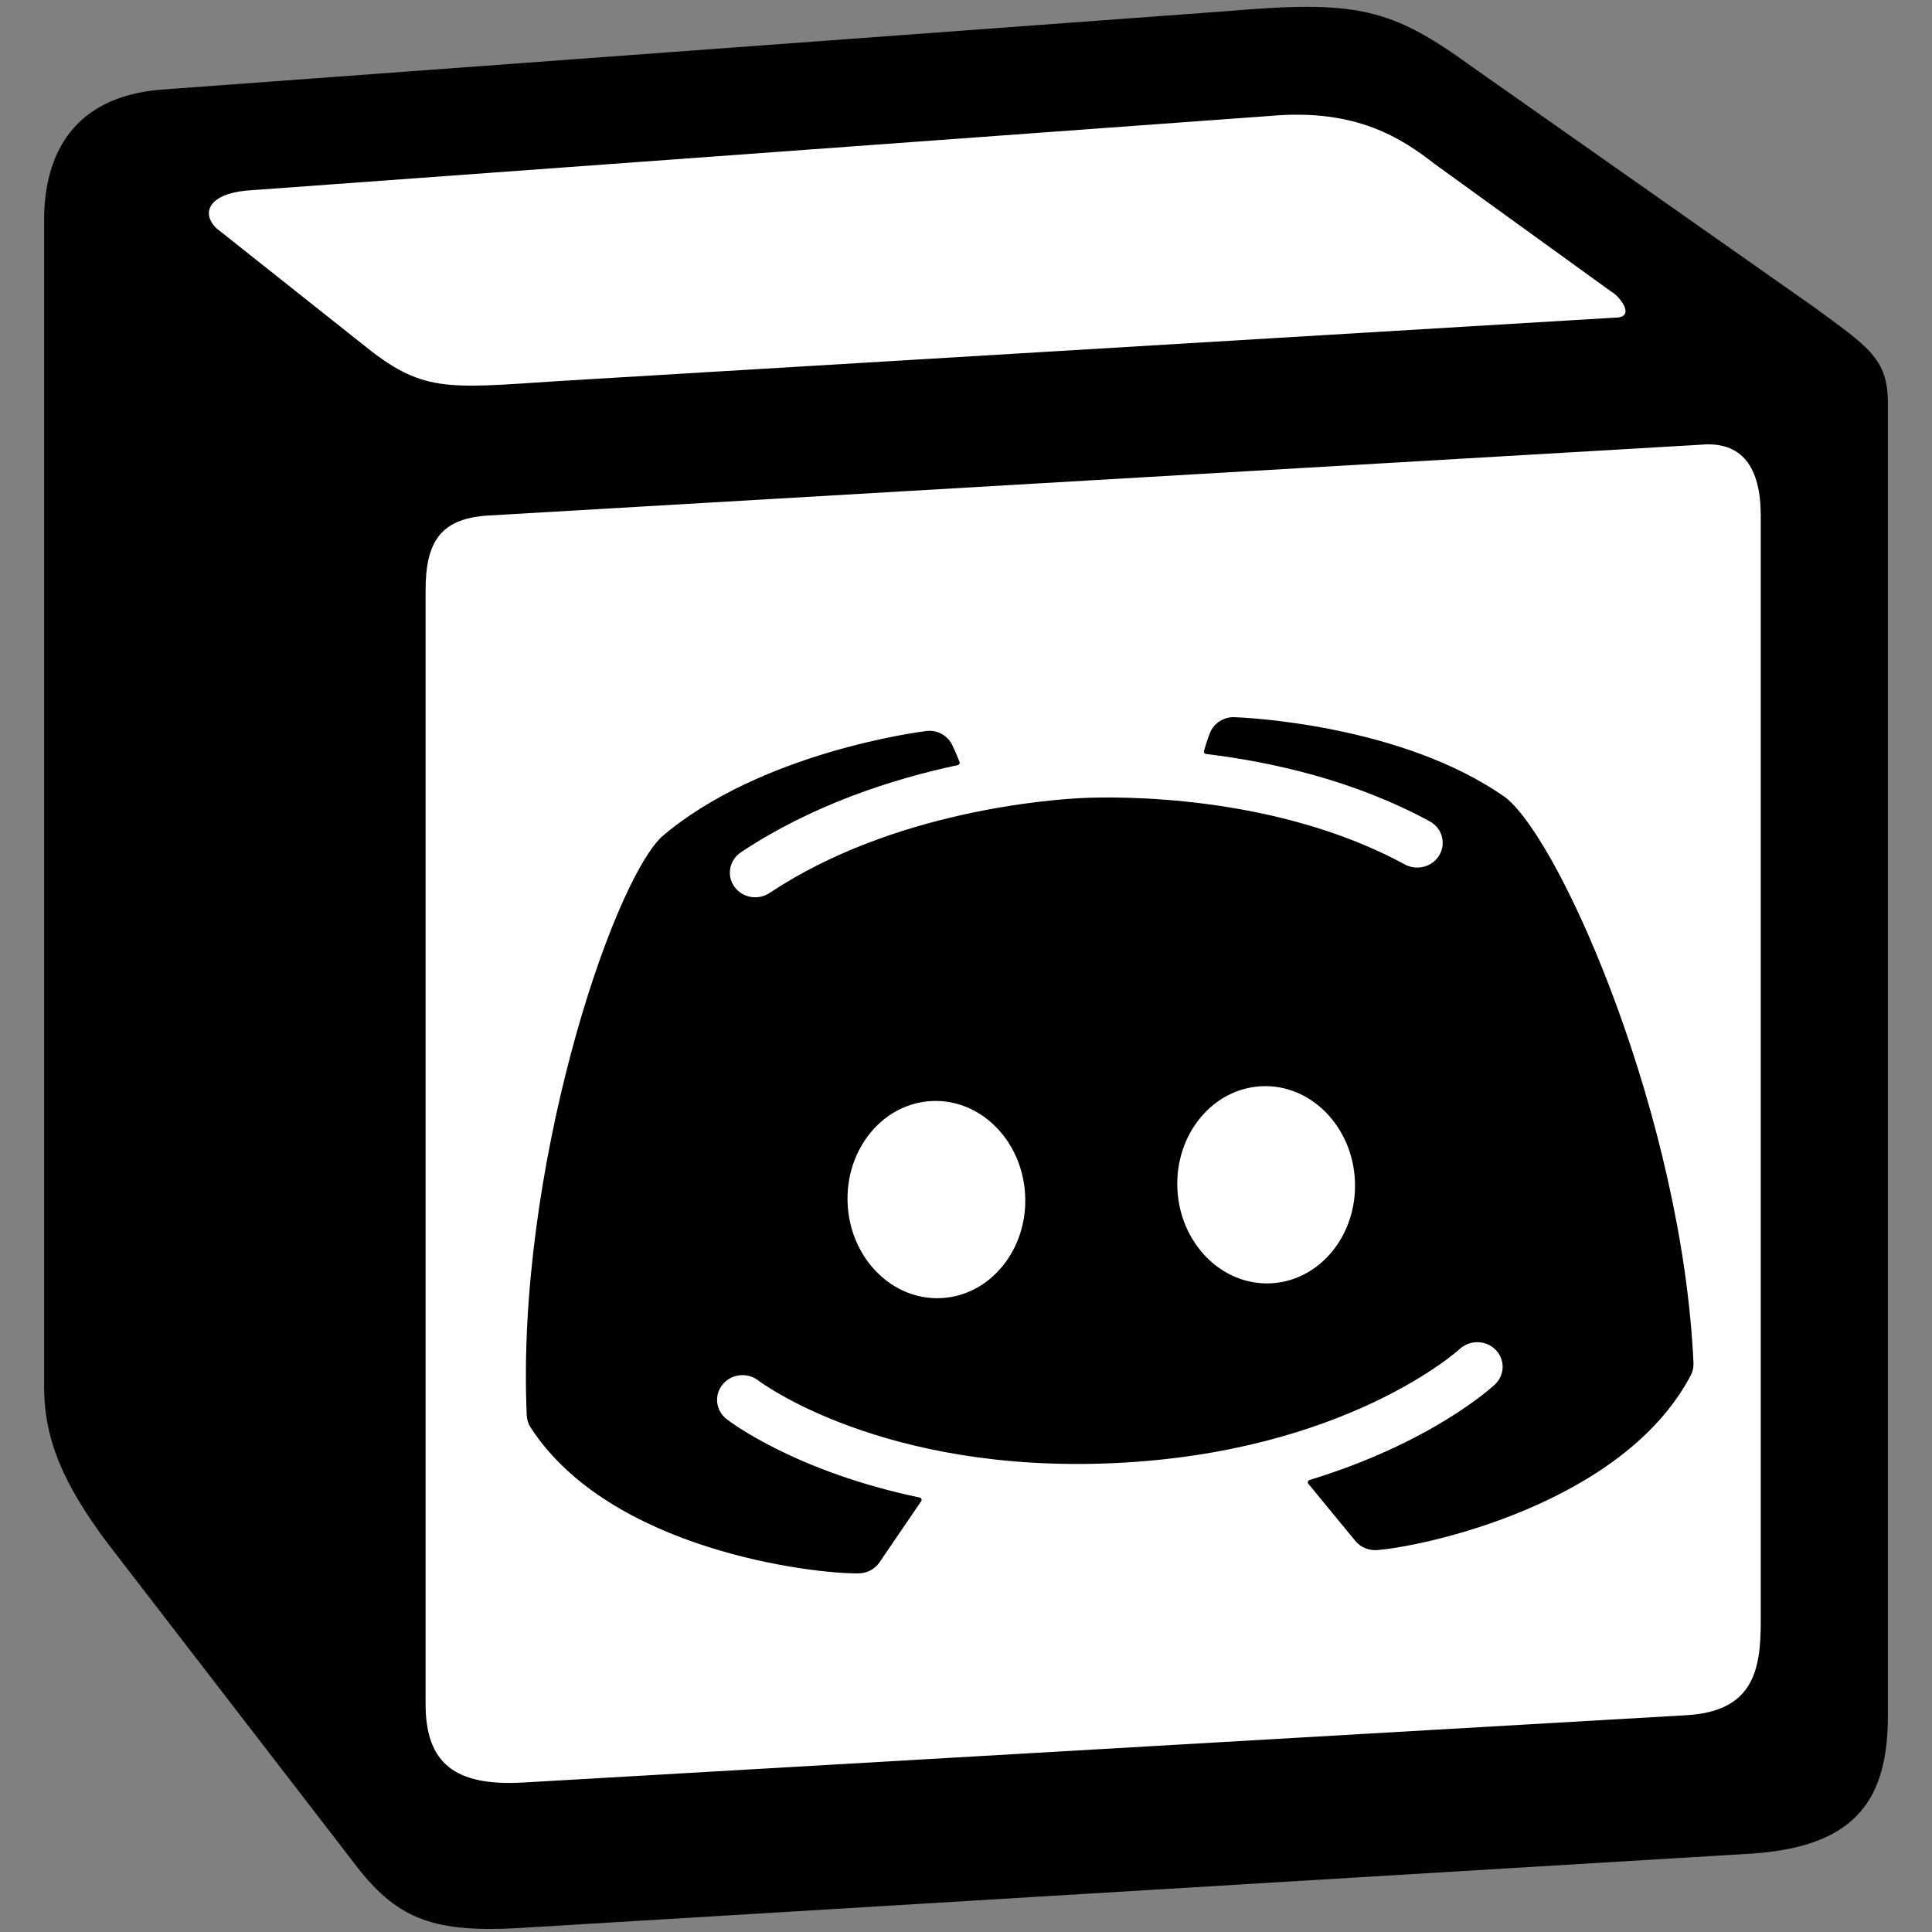 <svg width="2500" height="2500" viewBox="0 0 2500 2500" fill="none" xmlns="http://www.w3.org/2000/svg">
<rect x="0" y="0" width="2500" height="2500" fill="#808080" stroke="none"/>
<path d="M419.5 180.5L166.5 229.5C225.667 614.5 346.3 1392.8 355.5 1426C364.7 1459.2 500 2056.5 566.5 2351L1540.5 2328L2295.5 2279L2325.5 2101.5V769L2295.5 546.5L2016 252L1688 89.5L1189.5 123.5L419.5 180.5Z" fill="white" stroke="black"/>
<path fill-rule="evenodd" clip-rule="evenodd" d="M468.479 444.905C545.836 507.754 574.856 502.959 720.122 493.266L2089.6 411.036C2118.64 411.036 2094.49 382.06 2084.8 377.245L1857.36 212.823C1813.78 178.988 1755.72 140.241 1644.44 149.934L318.378 246.653C270.017 251.448 260.358 275.629 279.616 295.01L468.479 444.905ZM550.7 764.061V2204.99C550.7 2282.43 589.398 2311.4 676.497 2306.61L2181.55 2219.52C2268.69 2214.73 2278.4 2161.46 2278.4 2098.55V667.298C2278.4 604.492 2254.24 570.624 2200.9 575.458L628.101 667.298C570.056 672.176 550.695 701.211 550.695 764.061H550.7ZM207.04 116.104L1586.36 14.527C1755.74 -4.00543e-05 1799.32 9.732 1905.78 87.065L2346.08 396.528C2418.73 449.744 2442.94 464.232 2442.94 522.242V2219.52C2442.94 2325.89 2404.19 2388.8 2268.72 2398.42L666.912 2495.15C565.212 2500 516.811 2485.51 463.552 2417.77L139.312 1997.08C81.218 1919.64 57.056 1861.71 57.056 1793.94V285.282C57.056 198.296 95.818 125.734 207.04 116.104Z" fill="black"/>
<path d="M1948.95 1032.55C1813.71 936.357 1606.24 928.365 1597.43 928.026C1583.58 927.512 1570.82 935.699 1565.74 948.217C1565.39 948.977 1561.86 957.87 1557.91 971.84C1557.41 973.603 1558.6 975.386 1560.42 975.606C1646.83 986.081 1752.75 1009.92 1850.12 1062.84C1865.91 1071.41 1871.53 1090.87 1862.66 1106.29C1856.92 1116.3 1846.39 1122.12 1835.41 1122.61C1829.51 1122.88 1823.47 1121.61 1817.9 1118.59C1648.33 1026.54 1441.82 1030.79 1402.16 1032.57C1362.49 1034.35 1156.36 1048.61 995.855 1155.47C980.833 1165.5 960.449 1161.74 950.171 1147.23C939.891 1132.67 943.815 1112.85 958.768 1102.83C1051.02 1041.48 1154.3 1008.18 1239.49 990.007C1241.28 989.624 1242.31 987.735 1241.65 986.022C1236.41 972.417 1232.1 963.931 1231.75 963.203C1225.5 951.192 1212.11 944.045 1198.31 946C1189.63 947.057 983.707 973.597 855.907 1083.06C789.519 1148.23 667.536 1517.61 681.623 1831.59C681.872 1837.12 683.627 1842.52 686.656 1847.19C789.418 2005.76 1051.69 2036.74 1111.13 2035.95C1111.48 2035.93 1111.82 2035.92 1112.16 2035.9C1122.66 2035.43 1132.33 2030.12 1138.13 2021.58L1192.04 1942.48C1193.25 1940.71 1192.22 1938.27 1190.12 1937.83C1029.32 1904.17 945.042 1840.04 940.102 1836.22C925.991 1825.16 923.784 1805.09 935.201 1791.35C946.617 1777.61 967.216 1775.42 981.324 1786.41C983.392 1788.05 1141.3 1906.75 1440.78 1893.31C1740.8 1879.85 1887.42 1746.96 1888.87 1745.62C1901.95 1733.55 1922.72 1733.82 1935.26 1746.55C1947.79 1759.21 1947.39 1779.34 1934.39 1791.54C1929.81 1795.85 1851.62 1867.21 1694.47 1915.14C1692.42 1915.76 1691.62 1918.28 1692.98 1919.94L1753.75 1993.89C1760.3 2001.88 1770.4 2006.3 1780.9 2005.83C1781.24 2005.81 1781.59 2005.8 1781.93 2005.78C1841.21 2001.32 2099.65 1946.98 2187.8 1779.77C2190.33 1774.85 2191.6 1769.38 2191.35 1763.85C2177.26 1449.87 2022.69 1092.9 1948.95 1032.55ZM1217.41 1679.77C1154 1682.61 1099.97 1627.79 1096.82 1557.4C1093.66 1487 1142.49 1427.57 1205.97 1424.72C1269.45 1421.87 1323.41 1476.69 1326.57 1547.09C1329.73 1617.48 1280.89 1676.92 1217.41 1679.77ZM1644.12 1660.62C1580.71 1663.47 1526.68 1608.65 1523.52 1538.25C1520.36 1467.86 1569.2 1408.42 1632.67 1405.57C1696.08 1402.73 1750.11 1457.55 1753.27 1527.94C1756.43 1598.34 1707.52 1657.78 1644.12 1660.62Z" fill="black"/>
</svg>
